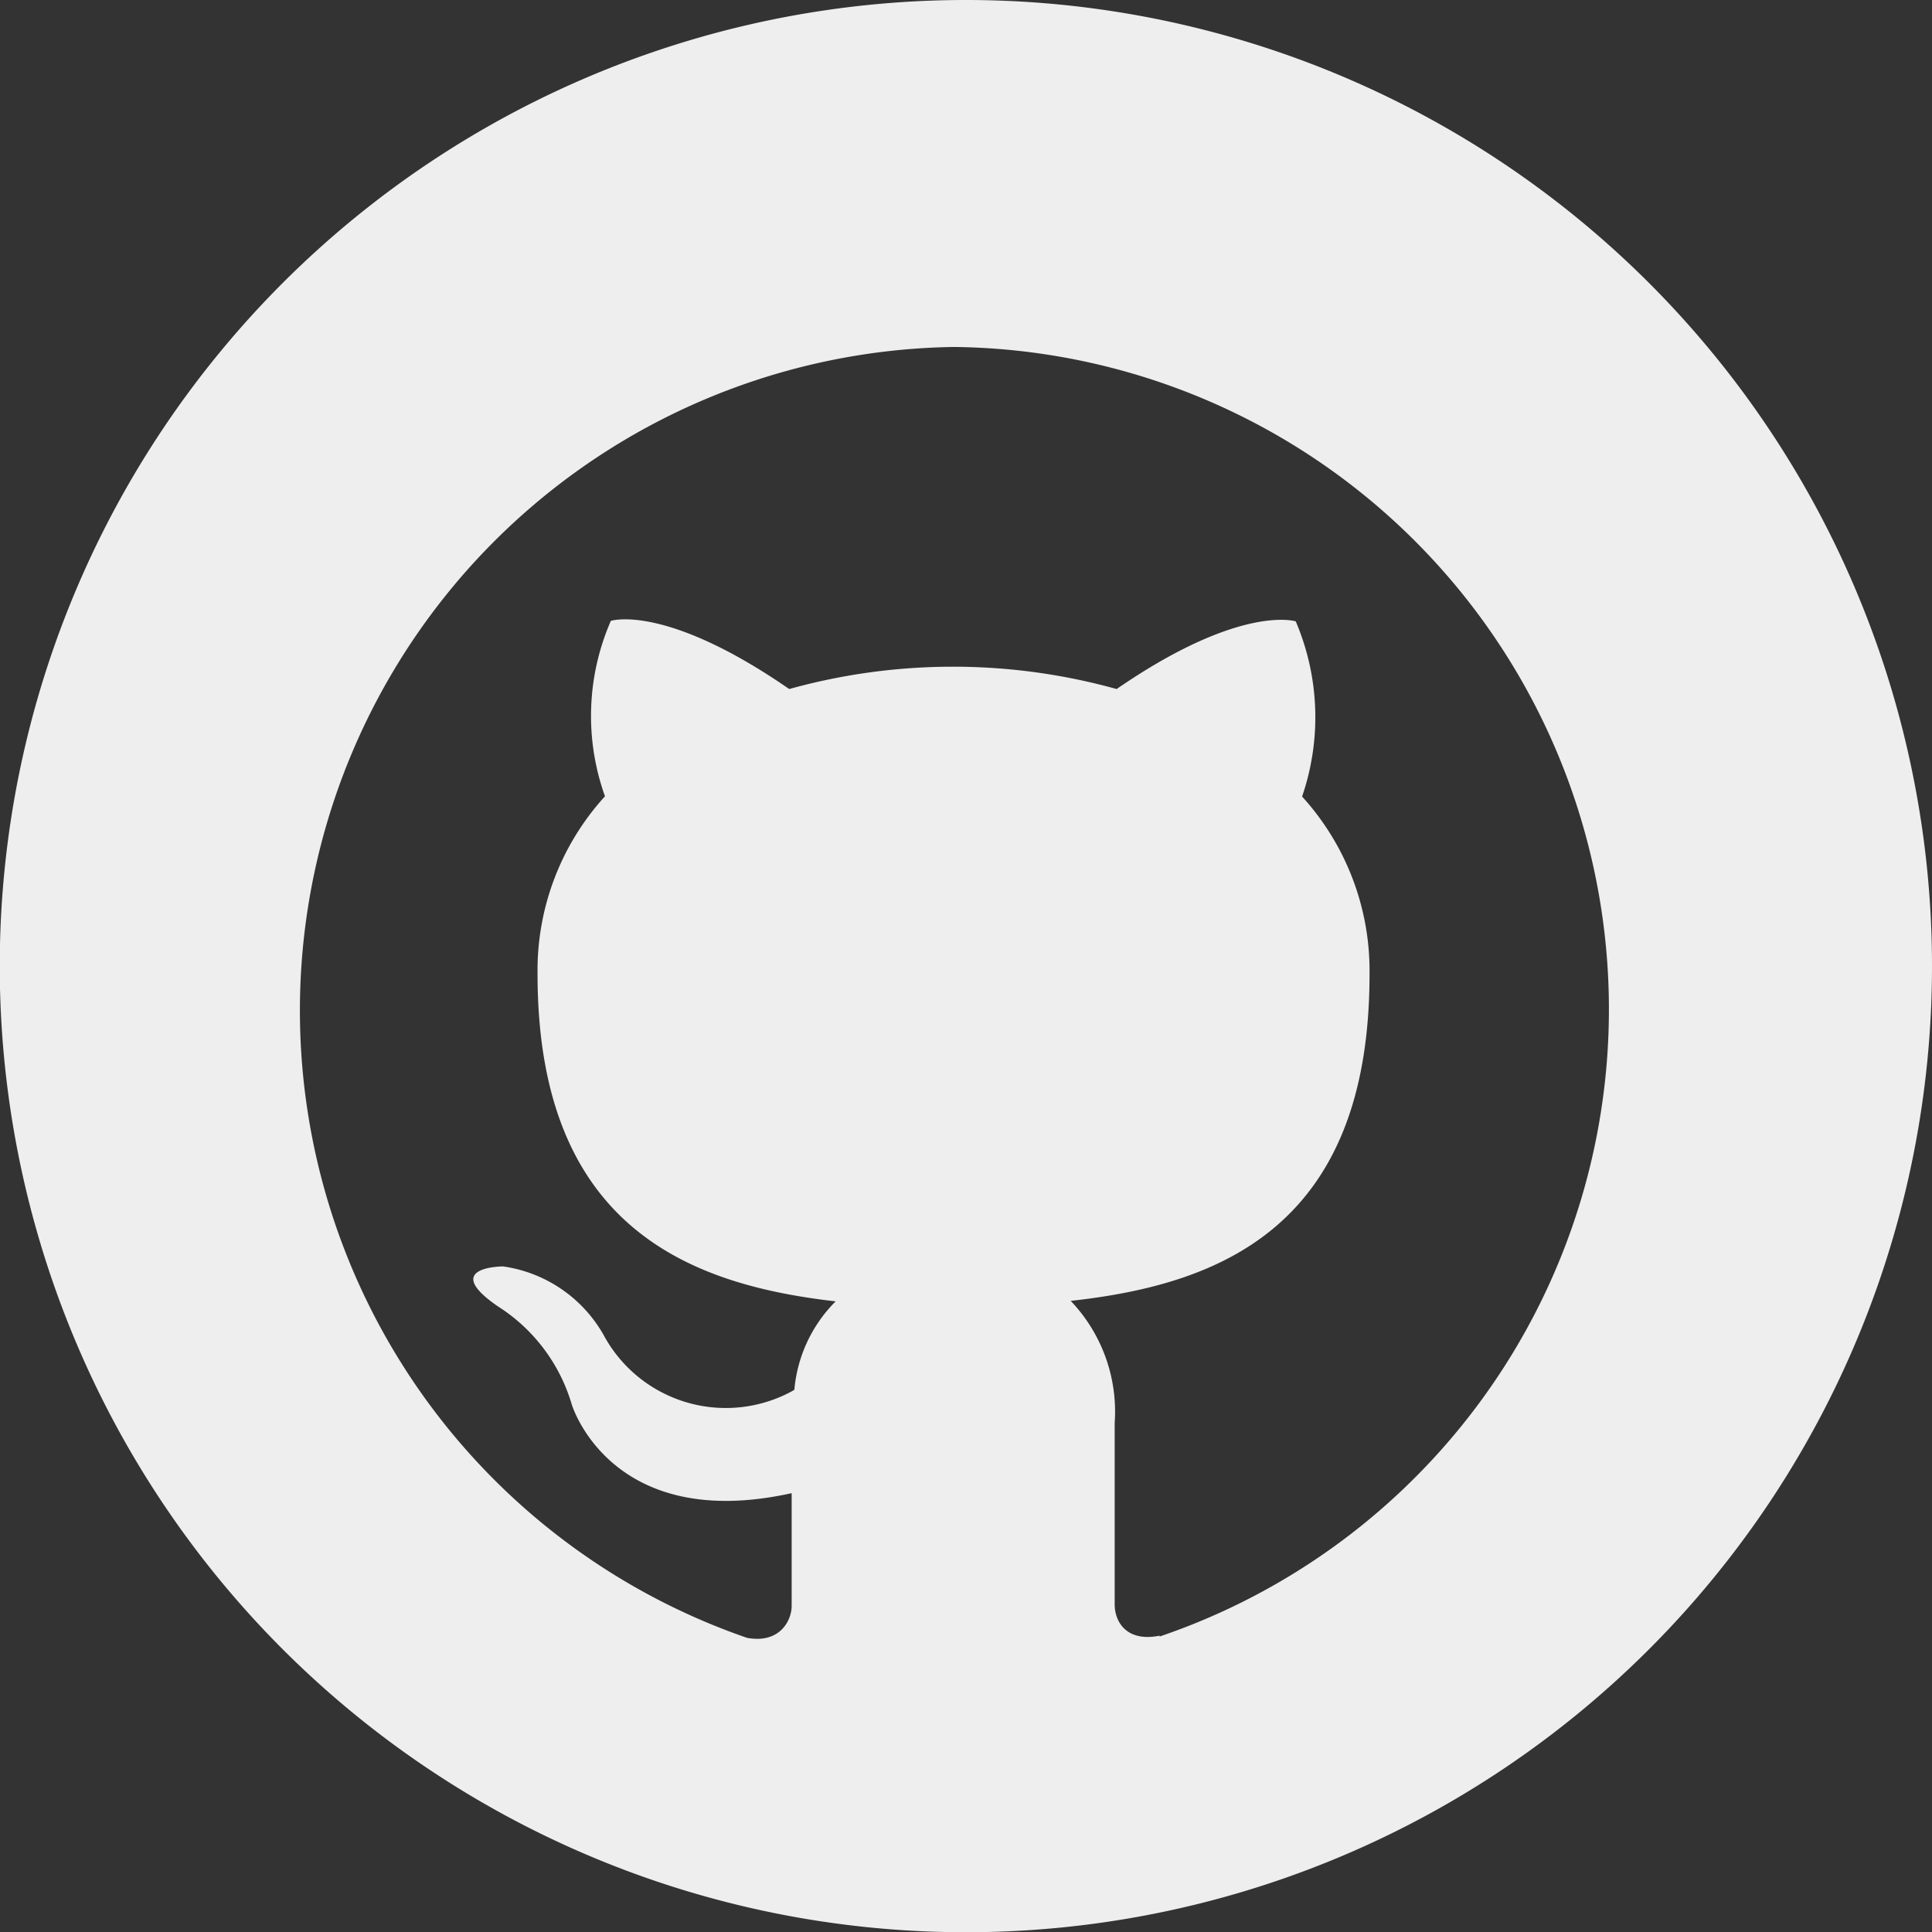 <svg id="Layer_1" data-name="Layer 1" xmlns="http://www.w3.org/2000/svg" viewBox="0 0 79.07 79.07"><rect x="0" y="0" width="79.07" height="79.07" fill="#333333" stroke="none"/><defs><style>.cls-1{fill:#eee;}</style></defs><path class="cls-1" d="M39.54,0A39.54,39.54,0,1,0,79.07,39.54,39.54,39.54,0,0,0,39.54,0Zm7.93,66.94c-1.37.28-1.85-.57-1.85-1.28,0-.88,0-3.79,0-7.42a6.57,6.57,0,0,0-1.8-5c6-.66,12.23-2.95,12.23-13.36a10.59,10.59,0,0,0-2.76-7.28,10,10,0,0,0-.26-7.17s-2.25-.73-7.33,2.77a25,25,0,0,0-13.4,0C27.21,24.68,25,25.41,25,25.41a9.74,9.74,0,0,0-.24,7.18A10.57,10.57,0,0,0,22,39.86c0,10.39,6.25,12.72,12.2,13.4a5.84,5.84,0,0,0-1.69,3.62l-.12.07a5.68,5.68,0,0,1-7.69-2.32,5.64,5.64,0,0,0-4.11-2.8s-2.61,0-.19,1.65a7.13,7.13,0,0,1,3,4s1.58,5.27,9,3.63c0,2.26,0,4,0,4.61s-.49,1.56-1.83,1.31a27.16,27.16,0,0,1,8.48-52.83,27.11,27.11,0,0,1,8.4,52.78Z"/></svg>